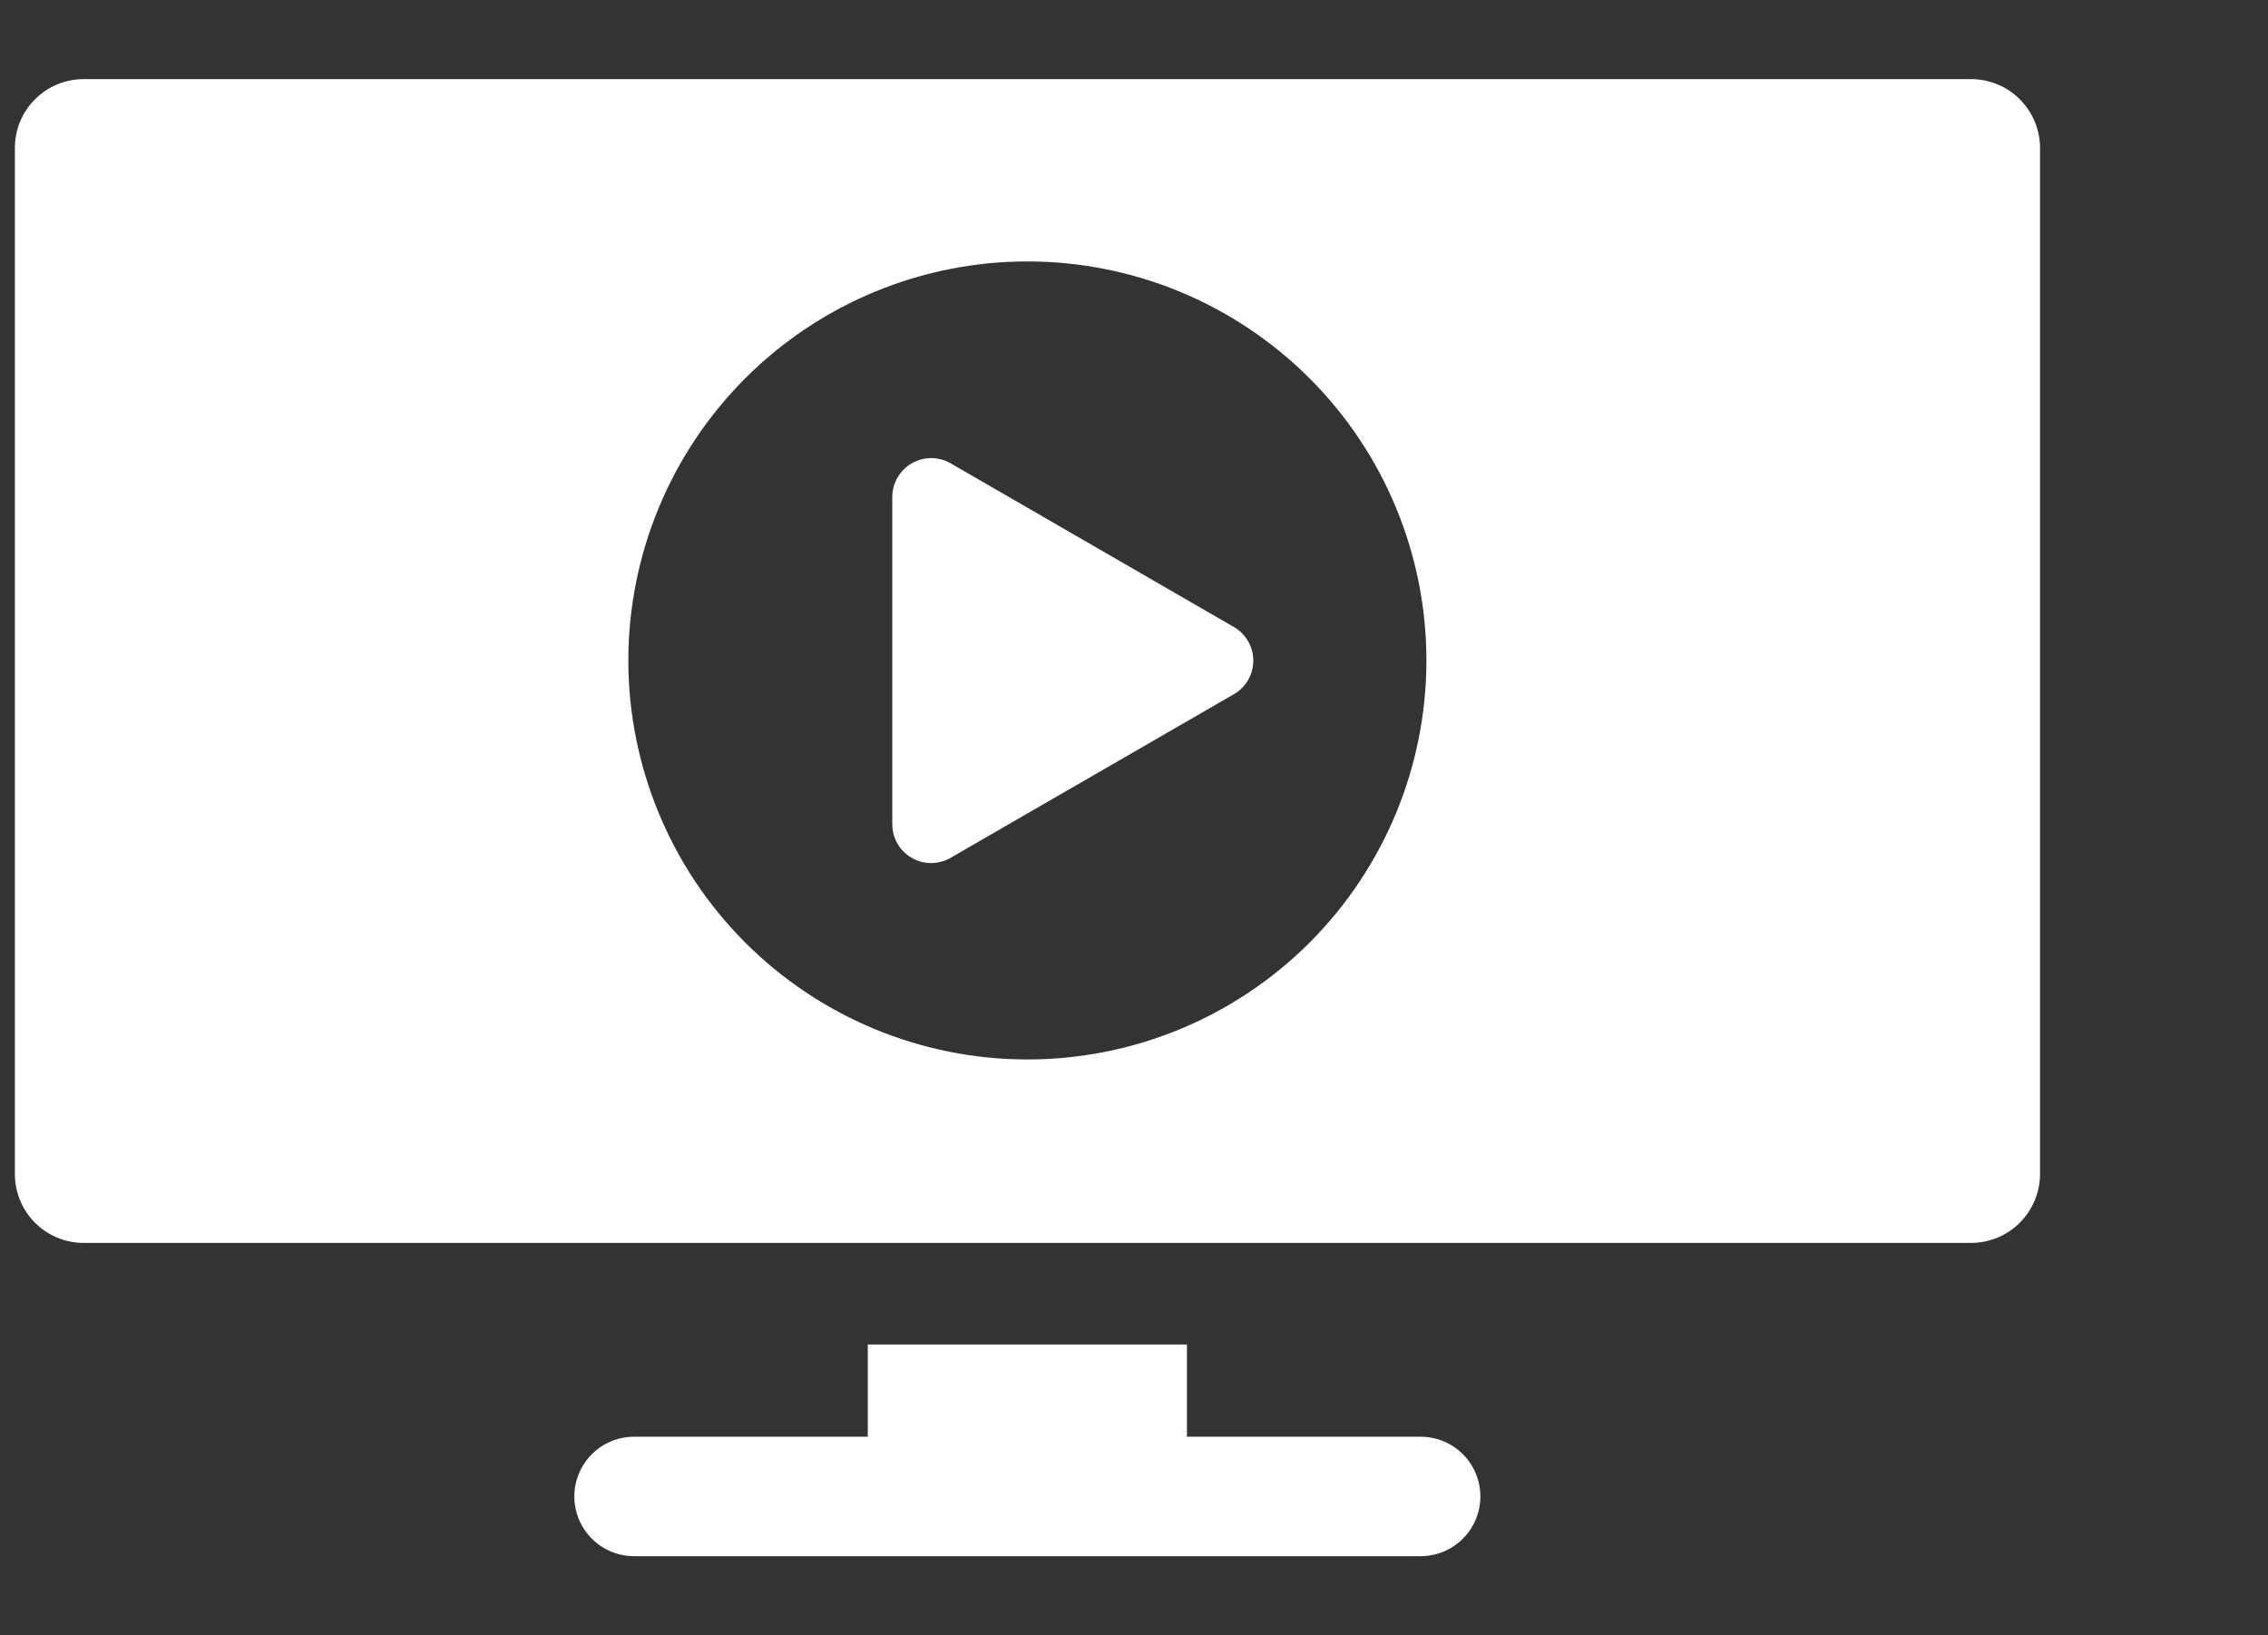 <svg width='43' height='31' viewBox='0 0 43 31' fill='none' xmlns='http://www.w3.org/2000/svg'><rect x="0" y="0" width="43" height="31" fill="#333333" stroke="none"/><g clip-path='url(#clip0)'><path fill-rule='evenodd' clip-rule='evenodd' d='M28.067 28.368C28.067 28.668 27.948 28.956 27.736 29.168C27.523 29.381 27.235 29.5 26.935 29.5H12.022C11.721 29.5 11.433 29.381 11.221 29.168C11.009 28.956 10.889 28.668 10.889 28.368C10.889 28.068 11.009 27.78 11.221 27.567C11.433 27.355 11.721 27.236 12.022 27.236H16.453V25.487H22.504V27.236H26.935C27.235 27.236 27.523 27.355 27.736 27.567C27.948 27.78 28.067 28.068 28.067 28.368ZM38.678 2.798V22.256C38.677 22.602 38.539 22.934 38.294 23.179C38.05 23.424 37.718 23.561 37.372 23.562H1.585C1.239 23.561 0.908 23.424 0.663 23.179C0.419 22.934 0.282 22.602 0.282 22.256V2.806C0.282 2.635 0.315 2.465 0.38 2.306C0.446 2.148 0.542 2.004 0.663 1.883C0.784 1.761 0.927 1.665 1.086 1.599C1.244 1.534 1.414 1.5 1.585 1.5H37.372C37.717 1.5 38.048 1.636 38.292 1.88C38.537 2.123 38.675 2.453 38.678 2.798ZM27.044 12.523C27.044 11.529 26.849 10.546 26.469 9.628C26.089 8.709 25.532 7.875 24.829 7.173C24.127 6.47 23.293 5.913 22.375 5.532C21.457 5.152 20.473 4.956 19.48 4.956C17.473 4.956 15.548 5.753 14.129 7.172C12.71 8.592 11.913 10.516 11.913 12.523C11.915 14.529 12.712 16.452 14.131 17.87C15.55 19.288 17.474 20.084 19.48 20.084C21.485 20.084 23.409 19.288 24.828 17.87C26.246 16.452 27.043 14.529 27.044 12.523ZM23.392 11.885L18.022 8.782C17.91 8.718 17.783 8.684 17.654 8.684C17.525 8.685 17.398 8.719 17.286 8.783C17.174 8.848 17.081 8.941 17.017 9.052C16.952 9.164 16.917 9.291 16.917 9.42V15.623C16.917 15.753 16.95 15.88 17.015 15.992C17.079 16.105 17.173 16.198 17.285 16.262C17.397 16.327 17.524 16.361 17.653 16.361C17.783 16.361 17.91 16.326 18.022 16.262L23.392 13.161C23.504 13.097 23.598 13.004 23.663 12.892C23.727 12.78 23.762 12.652 23.762 12.523C23.762 12.394 23.727 12.266 23.663 12.154C23.598 12.042 23.504 11.949 23.392 11.885Z' fill='white'/></g><defs><clipPath id='clip0'><rect width='42.497' height='31' fill='white' transform='translate(0.282)'/></clipPath></defs></svg>